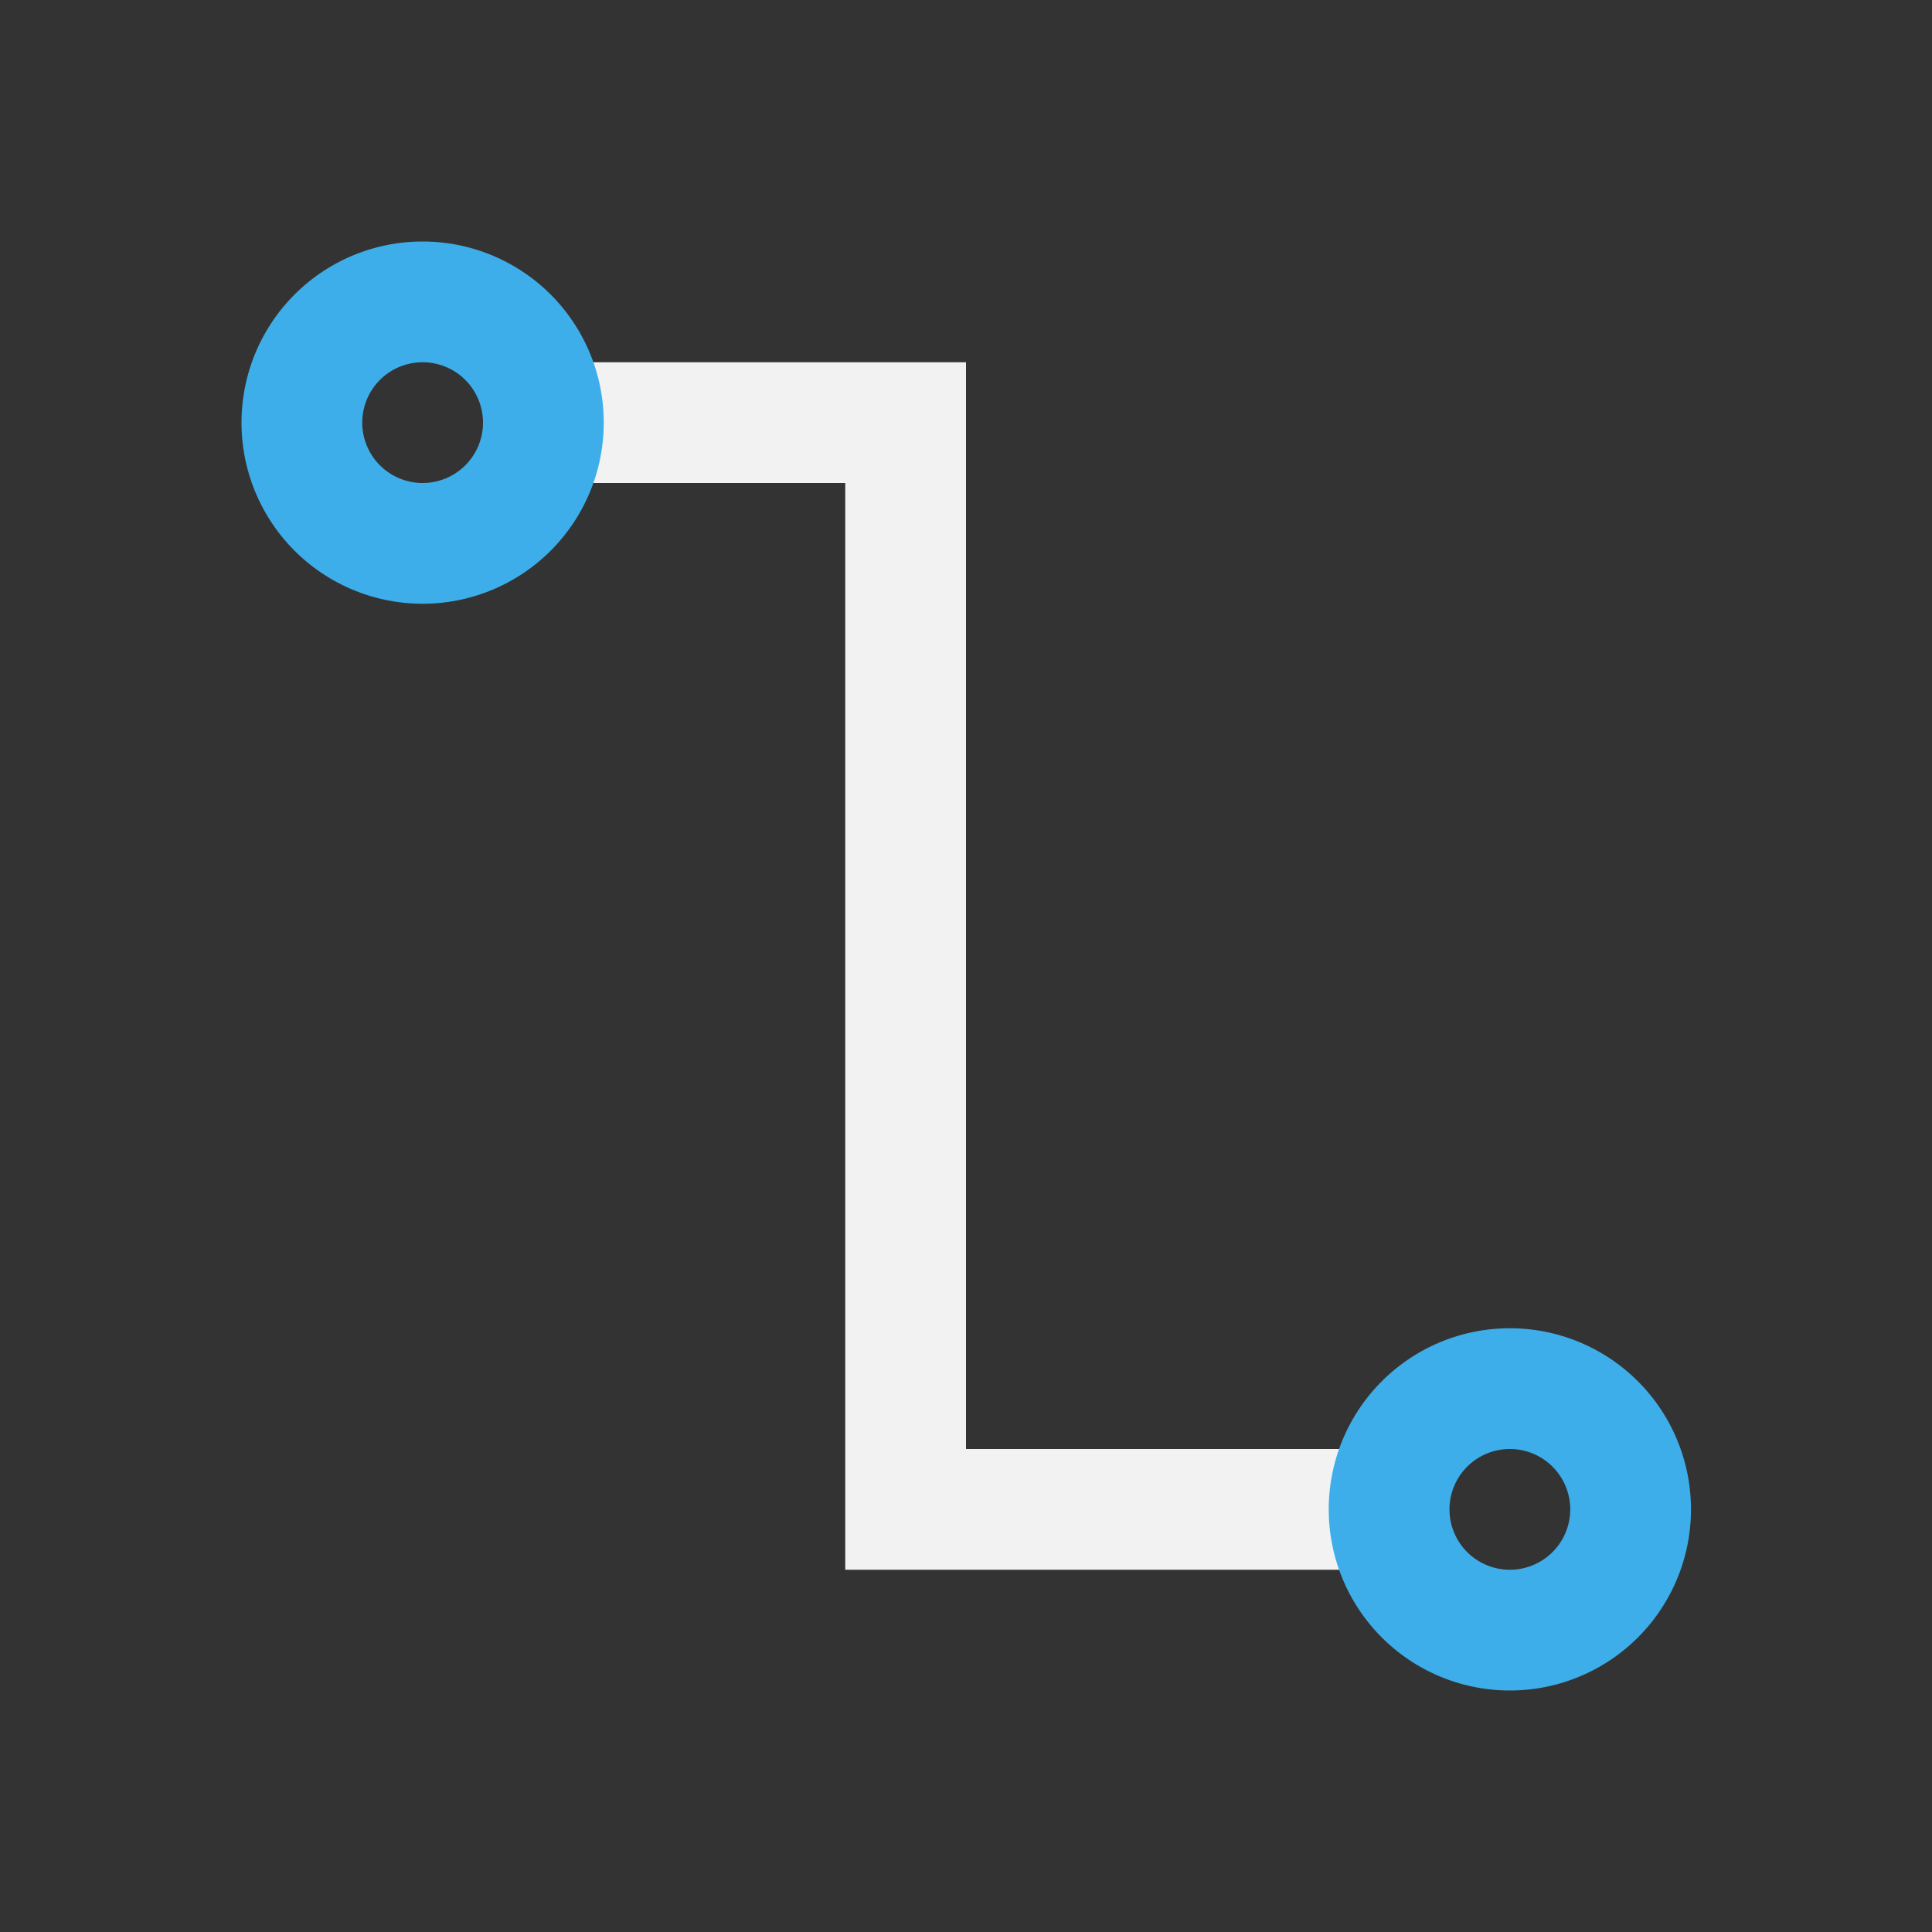 <svg xmlns="http://www.w3.org/2000/svg" viewBox="0 0 16 16">
  <rect x="0" y="0" width="16" height="16" fill="#333333" stroke="none"/>
  <defs id="defs3051">
    <style type="text/css" id="current-color-scheme">
      .ColorScheme-Text {
        color:#f2f2f2;
      }
      .ColorScheme-Highlight {
        color:#3daee9;
      }
      </style>
  </defs>
  <path 
        style="fill:currentColor;fill-opacity:1;stroke:none"
        d="m 4,3 0,1 3,0 0,9 5,0 0,-1 -4,0 0,-9 -0.5,0 z"
        class="ColorScheme-Text"
        />
  <path
        style="fill:currentColor;fill-opacity:1;stroke:none"
     d="M 3.5 2 A 1.5 1.5 0 0 0 2 3.5 A 1.5 1.5 0 0 0 3.5 5 A 1.5 1.5 0 0 0 5 3.5 A 1.5 1.5 0 0 0 3.5 2 z M 3.5 3 A 0.5 0.5 0 0 1 4 3.5 A 0.5 0.5 0 0 1 3.5 4 A 0.5 0.5 0 0 1 3 3.5 A 0.5 0.5 0 0 1 3.5 3 z M 12.504 11 A 1.5 1.5 0 0 0 11.004 12.5 A 1.5 1.5 0 0 0 12.504 14 A 1.5 1.5 0 0 0 14.004 12.5 A 1.5 1.5 0 0 0 12.504 11 z M 12.504 12 A 0.5 0.5 0 0 1 13.004 12.5 A 0.5 0.5 0 0 1 12.504 13 A 0.5 0.5 0 0 1 12.004 12.5 A 0.5 0.5 0 0 1 12.504 12 z "
        class="ColorScheme-Highlight"
      />
</svg>
